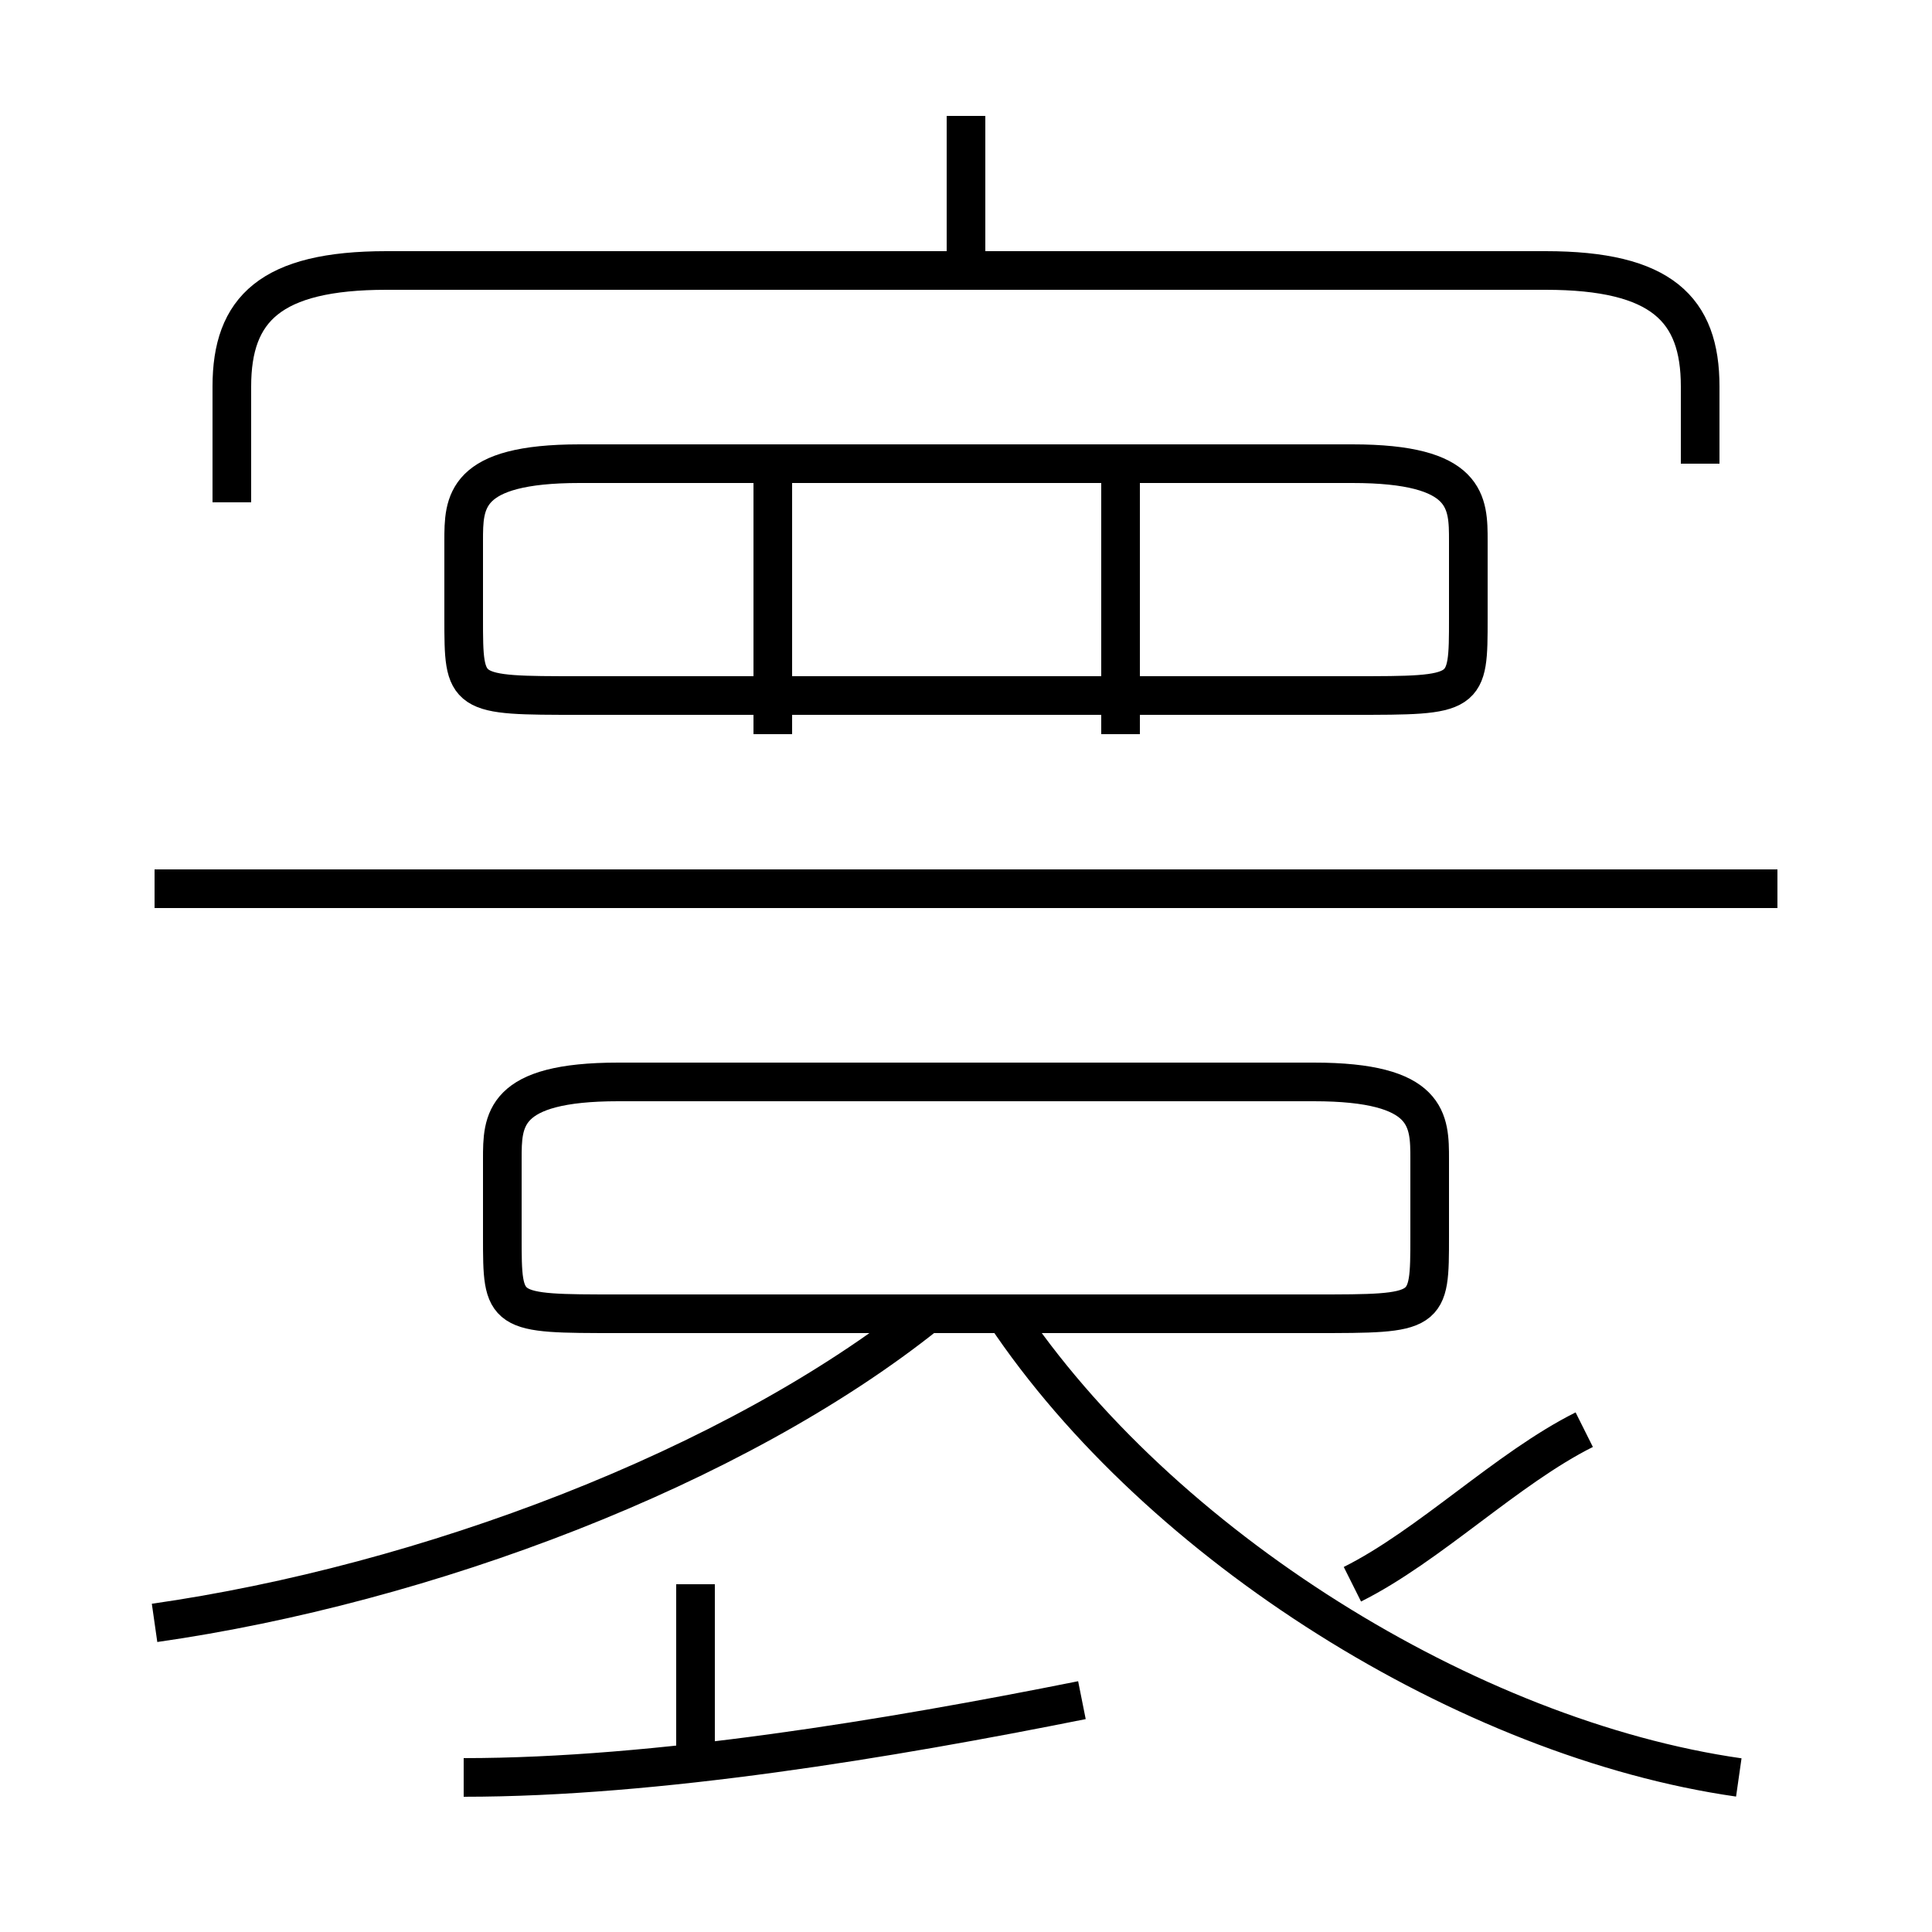 <?xml version='1.0' encoding='utf8'?>
<svg viewBox="0.0 -6.0 50.0 50.0" version="1.1" xmlns="http://www.w3.org/2000/svg">
<rect x="0.0" y="-6.0" width="50.0" height="50.0" fill="#808080" stroke="none"/>
<rect x="-1000" y="-1000" width="2000" height="2000" stroke="white" fill="white"/>
<g style="fill:white;stroke:#000000;  stroke-width:1">
<path d="M 44 -32 L 44 -34 C 44 -36 43 -37 40 -37 L 10 -37 C 7 -37 6 -36 6 -34 L 6 -31 M 12 2 C 17 2 23 1 28 0 M 4 -2 C 11 -3 19 -6 24 -10 M 18 2 L 18 -3 M 34 -16 L 16 -16 C 13 -16 13 -15 13 -14 L 13 -12 C 13 -10 13 -10 16 -10 L 34 -10 C 37 -10 37 -10 37 -12 L 37 -14 C 37 -15 37 -16 34 -16 Z M 45 2 C 38 1 30 -4 26 -10 M 35 -3 C 37 -4 39 -6 41 -7 M 46 -21 L 4 -21 M 20 -25 L 20 -32 M 15 -26 L 35 -26 C 38 -26 38 -26 38 -28 L 38 -30 C 38 -31 38 -32 35 -32 L 15 -32 C 12 -32 12 -31 12 -30 L 12 -28 C 12 -26 12 -26 15 -26 Z M 29 -25 L 29 -32 M 25 -37 L 25 -41" transform="translate(0.0 38.0)" />
</g>
</svg>